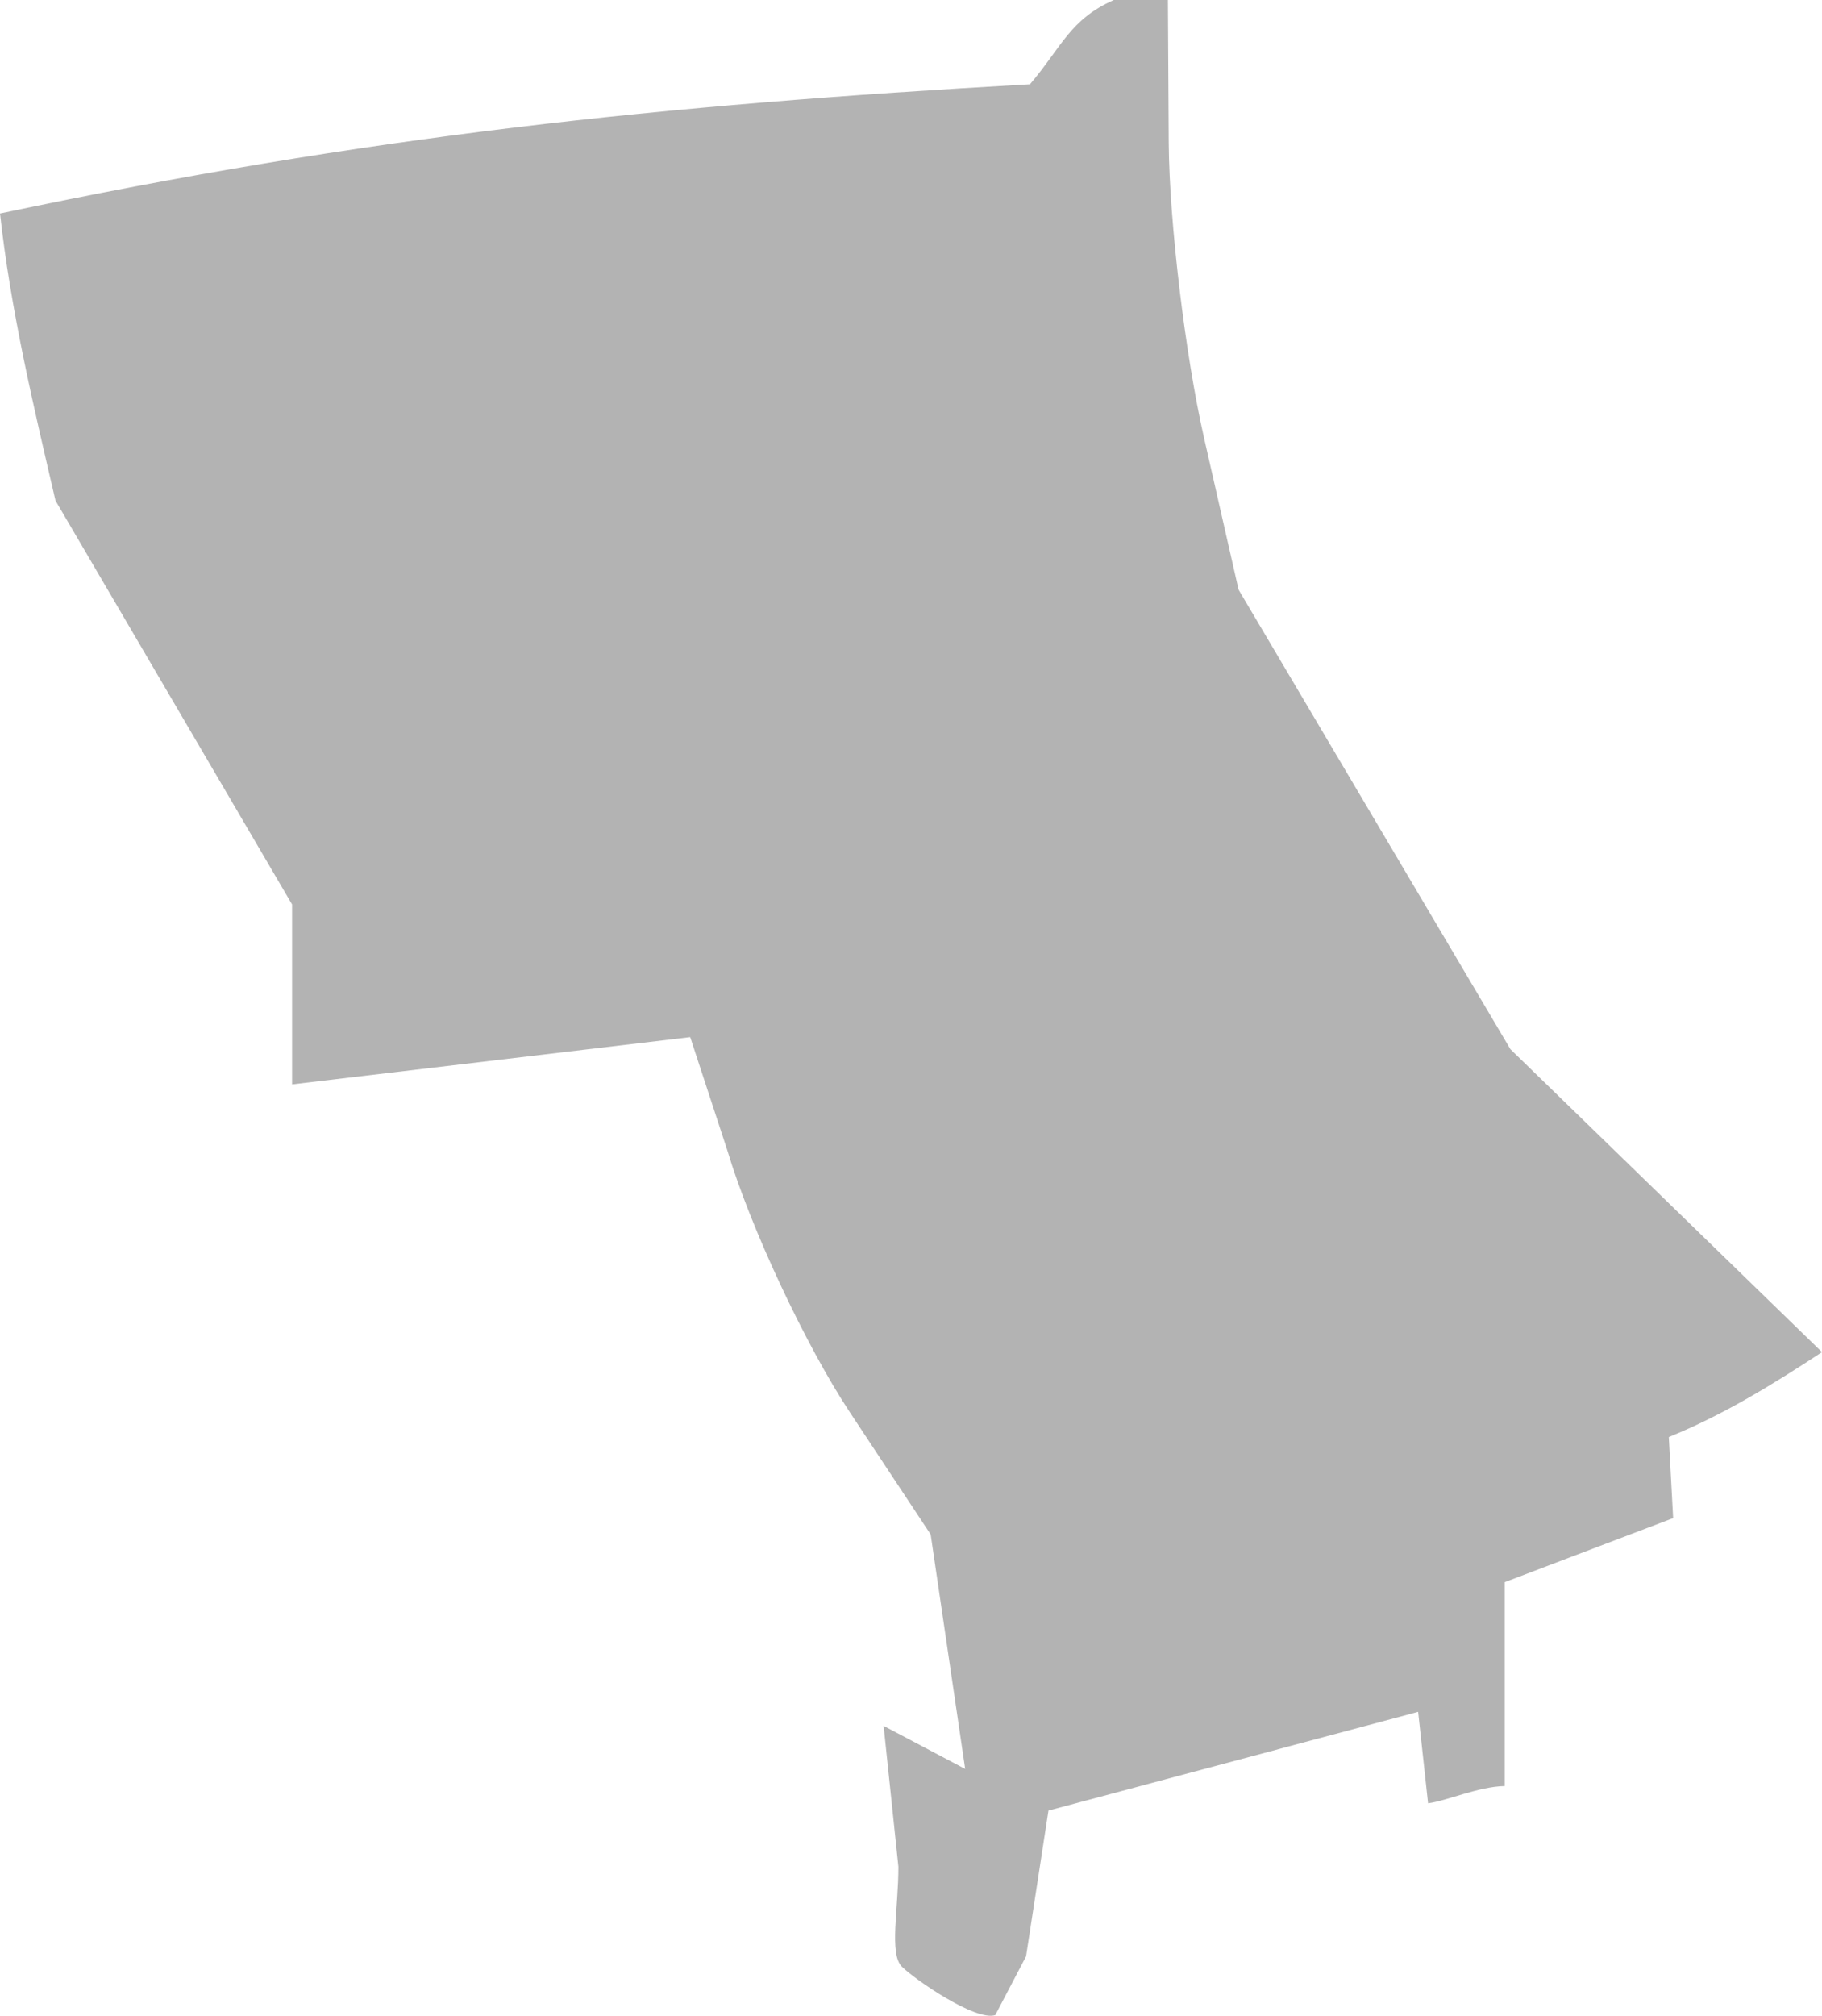 <?xml version="1.0" encoding="UTF-8" standalone="no"?>
<svg
   xmlns:dc="http://purl.org/dc/elements/1.1/"
   xmlns:cc="http://creativecommons.org/ns#"
   xmlns:rdf="http://www.w3.org/1999/02/22-rdf-syntax-ns#"
   xmlns:svg="http://www.w3.org/2000/svg"
   xmlns="http://www.w3.org/2000/svg"
   xmlns:sodipodi="http://sodipodi.sourceforge.net/DTD/sodipodi-0.dtd"
   xmlns:inkscape="http://www.inkscape.org/namespaces/inkscape"
   version="1.0"
   width="30.674"
   height="33.922"
   id="svg2"
   sodipodi:docname="GA_6.svg"
   inkscape:version="0.92.2 5c3e80d, 2017-08-06">
  <defs
     id="defs78" />
  <sodipodi:namedview
     pagecolor="#ffffff"
     bordercolor="#666666"
     borderopacity="1"
     objecttolerance="10"
     gridtolerance="10"
     guidetolerance="10"
     inkscape:pageopacity="0"
     inkscape:pageshadow="2"
     inkscape:window-width="640"
     inkscape:window-height="480"
     id="namedview76"
     showgrid="false"
     inkscape:zoom="0.12542268"
     inkscape:cx="-648.17895"
     inkscape:cy="212.96724"
     inkscape:window-x="0"
     inkscape:window-y="0"
     inkscape:window-maximized="0"
     inkscape:current-layer="svg2" />
  <path
     d="m 16.756,33.91 c -0.331,0.109 -1.36,-0.602 -1.574,-0.816 -0.214,-0.214 -0.057,-0.97 -0.057,-1.68 l -0.249,-2.371 1.373,0.725 -0.581,-3.946 -1.357,-2.051 C 13.564,22.644 12.634,20.658 12.245,19.359 L 11.62,17.453 4.917,18.248 V 15.22 L 0.934,8.424 C 0.562,6.824 0.179,5.221 4e-4,3.593 6.196,2.286 11.103,1.769 17.34,1.418 17.875,0.789 18.012,0.328 18.751,0 h 0.911 l 0.014,2.41 c 0.01,1.326 0.276,3.559 0.595,4.962 l 0.581,2.552 4.577,7.733 5.245,5.097 c -0.826,0.542 -1.665,1.059 -2.579,1.429 l 0.073,1.364 -2.836,1.078 v 3.431 c -0.447,0.009 -0.976,0.251 -1.29,0.29 l -0.167,-1.539 -6.224,1.662 -0.377,2.453 z"
     style="fill:#b3b3b3"
     id="GA_6"
     inkscape:connector-curvature="0" />
</svg>

